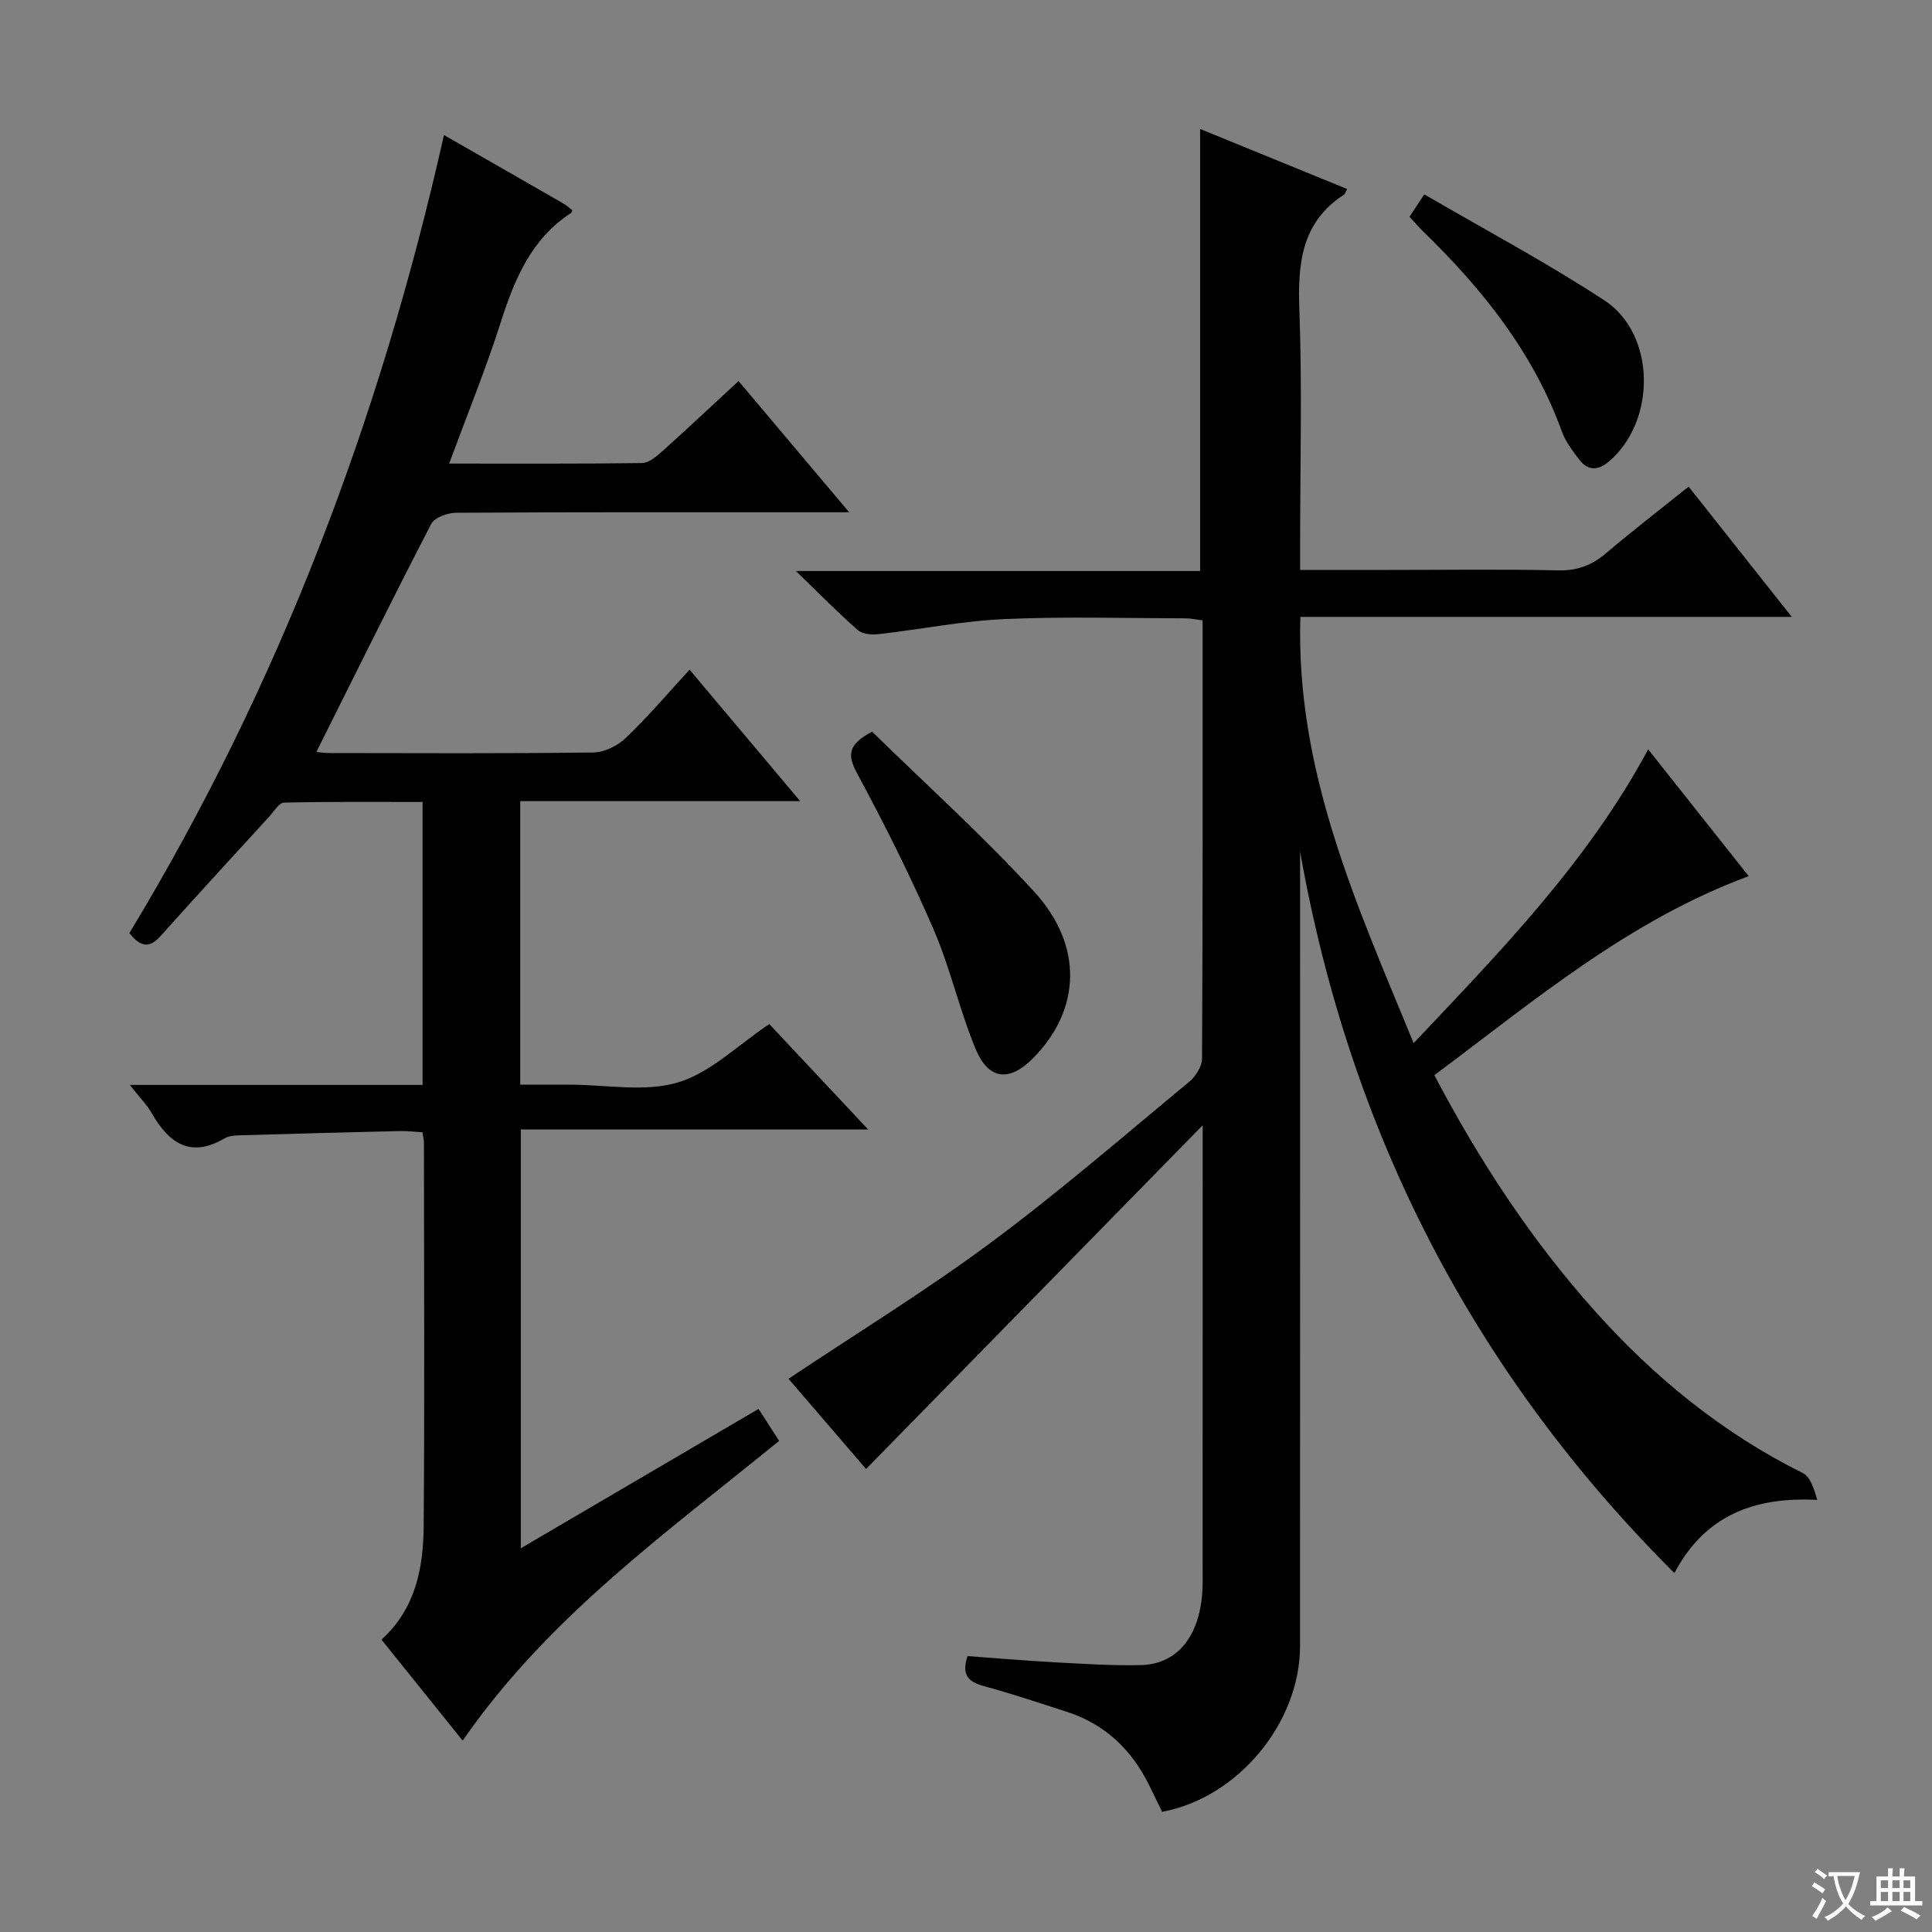 <svg enable-background="new 0 0 400 400" viewBox="0 0 400 400" xmlns="http://www.w3.org/2000/svg"><rect x="0" y="0" width="400" height="400" fill="#808080" stroke="none"/><path d="m377.9 391.2c-.2.3-.4.5-.6.8-.7-.6-1.4-1-2.2-1.5.2-.3.4-.5.5-.8.6.4 1.4.8 2.3 1.5zm-1.8 6.1c-.2-.2-.5-.4-.9-.6.4-.6.8-1.2 1.2-1.9s.7-1.3.9-1.9c.3.3.5.5.8.7-.7 1.3-1.4 2.6-2 3.7zm2.2-9c-.3.3-.5.5-.6.8-.6-.6-1.3-1.1-2-1.5.3-.3.5-.5.6-.7.6.5 1.3.9 2 1.4zm.3.2v-.9h2 4.5c-.3 1.3-.6 2.5-1 3.6s-.9 2.1-1.4 3c.4.5 1 1 1.6 1.4s1.2.8 1.9 1.1c-.3.2-.5.4-.8.8-.4-.3-1-.7-1.6-1.2s-1.2-1.1-1.6-1.6c-.5.6-1.1 1.1-1.7 1.6s-1.4.9-2.1 1.4c-.1-.3-.3-.5-.7-.8.6-.2 1.2-.5 1.9-1s1.4-1.1 2-1.8c-.5-.8-.9-1.6-1.2-2.5s-.6-2-.8-3.2c-.4.1-.7.1-1 .1zm2.5 2.7c.3 1 .7 1.7 1 2.2.3-.5.6-1.1 1-2s.6-1.9.9-3h-3.2-.4c.1.9.3 1.8.7 2.8z" fill="#fafbfa"/><path d="m396.5 388.5v1.5 3.6h1.5v.9c-.4 0-1 0-1.7 0h-7.9c-.5 0-.9 0-1.2 0v-.9h1.3v-3.5c0-.7 0-1.2 0-1.6h2.4c0-.8 0-1.4 0-1.7h1c0 .3-.1.8-.1 1.7h1.5c0-.8 0-1.4 0-1.7h1c0 .3-.1.9-.1 1.7zm-8.2 9.2c-.2-.3-.5-.5-.8-.8.8-.3 1.4-.6 1.9-.9s1-.7 1.4-1.1c.3.3.6.5.9.8-1.6 1-2.8 1.6-3.4 2zm2.6-6.8v-1.6h-1.5v1.6zm0 2.7v-1.9h-1.5v1.9zm2.4-2.7v-1.6h-1.5v1.6zm0 2.7v-1.9h-1.5v1.9zm.2 2 .7-.8c.4.2.9.5 1.6.8s1.3.7 1.8 1c-.3.3-.5.5-.8.8-.4-.3-1.5-1-3.3-1.8zm2-4.7v-1.6h-1.4v1.6zm0 2.7v-1.9h-1.4v1.9z" fill="#fafbfa"/><g fill="#010000"><path d="m269.17 176.31c0 54.83.02 109.65-.01 164.48-.01 15.91-12.83 31.4-28.55 34.33-.89-1.82-1.81-3.72-2.74-5.61-3.64-7.34-9.16-12.58-17.05-15.12-5.69-1.83-11.36-3.73-17.12-5.3-3.12-.85-4.7-2.21-3.39-6.21 5.81.42 11.86.94 17.92 1.27 5.98.32 11.97.73 17.95.59 7.23-.16 11.79-5.45 12.67-14.15.22-2.15.14-4.33.14-6.49.01-28.16.01-56.33.01-84.49 0-1.81 0-3.61 0-6.63-23.62 24.11-46.48 47.46-69.69 71.16-5.74-6.68-11.24-13.08-16.06-18.68 14.08-9.4 28.38-18.17 41.81-28.13 14.16-10.5 27.52-22.08 41.12-33.33 1.34-1.11 2.68-3.18 2.69-4.81.16-30.15.12-60.3.12-90.74-1.29-.17-2.39-.43-3.49-.43-12.5-.02-25.02-.4-37.49.15-8.75.39-17.43 2.14-26.15 3.13-1.41.16-3.33-.03-4.29-.87-4.1-3.6-7.93-7.51-12.79-12.21h83.69c0-30.63 0-60.79 0-91.52 10.24 4.18 20.31 8.3 30.42 12.42-.3.59-.37 1-.6 1.16-8.87 5.74-9.62 14.27-9.27 23.88.59 15.98.16 31.99.16 47.99v5.85h18.42c11.67 0 23.34-.17 35 .09 3.95.09 6.96-1.04 9.9-3.54 5.45-4.64 11.13-9 17.11-13.8 6.98 8.81 13.85 17.49 21.36 26.97-34.22 0-67.68 0-101.74 0-.98 31.95 11.62 59.47 23.45 88.25 18.05-19.12 35.9-37.34 48.56-60.82 7.11 8.97 13.95 17.6 20.81 26.25-24.8 9.16-44.41 25.78-65.08 41.21 9.34 17.77 20.07 34.11 33.22 48.81 12.33 13.78 26.41 25.28 43.06 33.56 1.58.79 2.32 3.28 3 5.56-13.23-.69-23.31 3.3-29.59 15.15-41.91-41.83-67.25-91.6-77.49-149.38z"/><path d="m91.92 27.96c8.83 5.06 16.76 9.59 24.68 14.15.68.39 1.28.94 1.88 1.4-.1.27-.11.5-.23.57-8.33 5.41-11.76 13.83-14.64 22.84-3.07 9.61-6.9 18.98-10.62 29.06 13.73 0 26.84.07 39.94-.11 1.39-.02 2.94-1.33 4.12-2.38 5.2-4.66 10.29-9.45 15.86-14.6 7.44 8.83 14.77 17.52 22.9 27.17-2.9 0-4.65 0-6.39 0-24.99 0-49.99-.05-74.98.1-1.77.01-4.47.98-5.16 2.31-8.08 15.61-15.86 31.37-23.78 47.22.46.04 1.69.22 2.91.22 18.16.02 36.33.12 54.48-.12 2.28-.03 5.02-1.41 6.71-3.04 4.53-4.34 8.62-9.15 13.17-14.1 7.54 8.96 14.87 17.68 22.9 27.22-19.92 0-38.79 0-57.96 0v58.7h9.28 1c7.5 0 15.47 1.59 22.36-.46 6.74-2.01 12.38-7.72 18.92-12.09 6.36 6.78 13.03 13.89 20.48 21.83-24.49 0-47.99 0-71.92 0v86.7c16.52-9.69 32.61-19.12 49.22-28.85 1.4 2.17 2.78 4.33 4.26 6.62-23.4 19.07-47.89 36.55-65.52 62.06-5.66-7.04-11.13-13.85-16.81-20.91 6.98-6.3 8.68-14.75 8.74-23.48.2-26.49.06-52.99.05-79.48 0-.49-.14-.98-.31-2.08-1.49-.09-3.08-.29-4.66-.26-11.13.26-22.26.56-33.39.89-.98.03-2.09.14-2.9.62-7.07 4.14-11.51 1.03-15.06-5.15-1.03-1.8-2.55-3.32-4.57-5.91h60.61c0-19.68 0-38.76 0-58.58-9.52 0-19.1-.09-28.67.13-1.06.03-2.12 1.84-3.09 2.91-7.52 8.22-15.06 16.42-22.49 24.72-2.21 2.47-4.05 2.43-6.45-.62 30.87-51.01 51.89-106.31 65.13-165.22z"/><path d="m180.56 151.48c11.17 10.95 22.94 21.53 33.57 33.15 10.25 11.2 9.61 24.45-.18 34.4-4.93 5.01-9.27 4.63-11.97-1.88-3.35-8.09-5.25-16.79-8.73-24.81-4.74-10.96-10.11-21.68-15.78-32.19-2.07-3.83-1.95-5.99 3.09-8.67z"/><path d="m291.82 44.88c.87-1.32 1.67-2.52 3.07-4.64 12.53 7.31 25.27 14.08 37.28 21.95 10.74 7.04 10.77 25.13.85 33.43-2.2 1.84-4.29 1.83-6.02-.42-1.41-1.82-2.87-3.76-3.64-5.89-5.92-16.33-16.42-29.44-28.68-41.36-.94-.91-1.79-1.91-2.86-3.07z"/></g></svg>